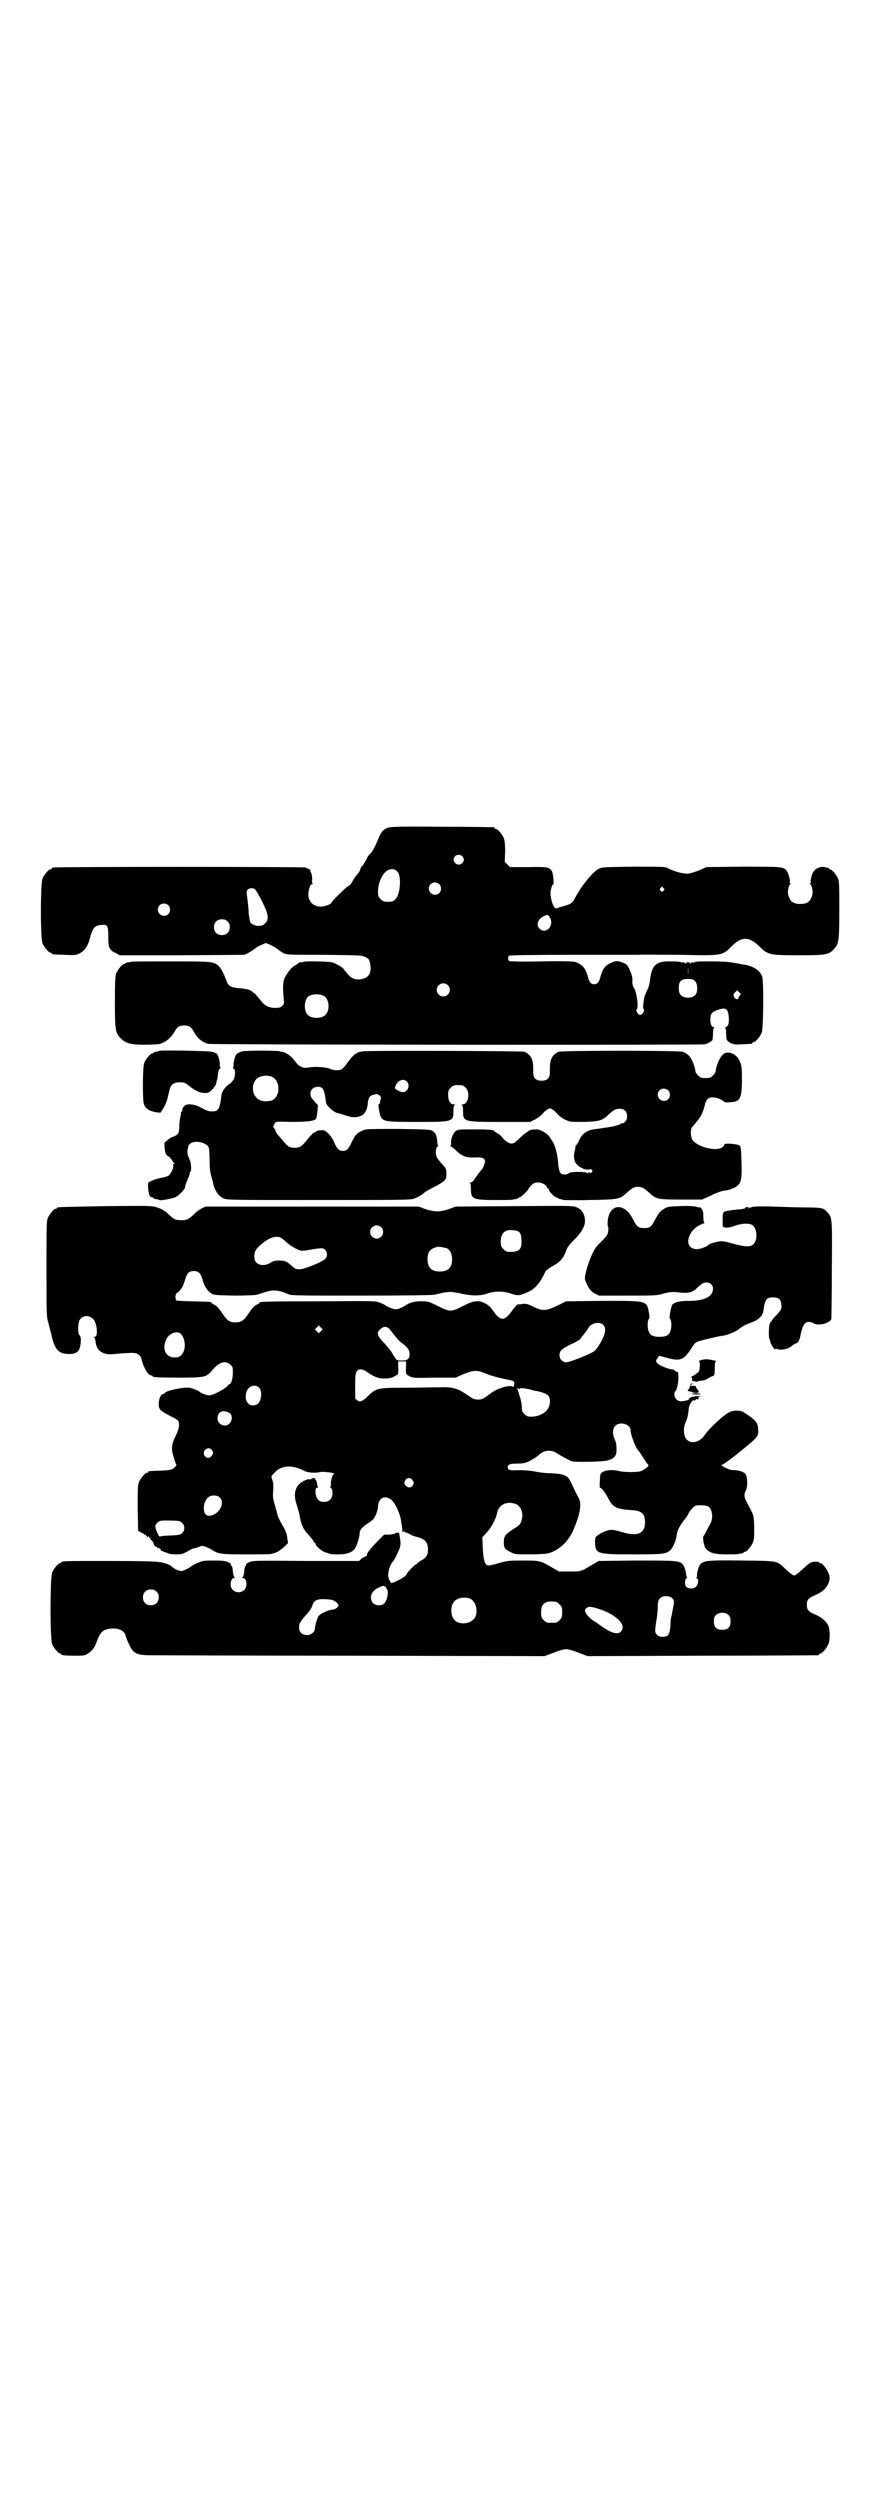 <?xml version="1.0" standalone="no"?>
<!DOCTYPE svg PUBLIC "-//W3C//DTD SVG 20010904//EN"
 "http://www.w3.org/TR/2001/REC-SVG-20010904/DTD/svg10.dtd">
<svg version="1.0" xmlns="http://www.w3.org/2000/svg"
 width="1000pt" height="2850pt" viewBox="0 0 1000 2850"
 preserveAspectRatio="xMidYMid meet">
<g transform="translate(0,2850) scale(0.5,-0.5)"
fill="#000000" stroke="none">
<path d="M885 3813 c-11 -4 -16 -10 -22 -25 -9 -21 -12 -27 -18 -34 -4 -3 -8
-9 -9 -13 -2 -3 -5 -9 -8 -13 -3 -4 -6 -7 -6 -8 0 -3 -3 -9 -6 -12 -5 -6 -7
-8 -13 -19 -3 -5 -8 -10 -10 -10 -4 -2 -37 -34 -37 -37 0 -3 -15 -9 -23 -9
-22 -1 -35 17 -28 40 2 8 4 11 7 11 1 0 2 1 1 1 -1 1 -2 5 -1 10 0 4 -1 11 -2
14 -2 3 -3 7 -2 7 0 1 -2 2 -5 3 -3 1 -5 2 -5 3 0 2 -571 2 -577 0 -2 0 -3 -1
-3 -2 0 -1 -1 -2 -3 -2 -4 0 -14 -12 -18 -21 -5 -11 -5 -137 0 -148 4 -9 14
-21 18 -21 2 0 3 -1 3 -2 0 -2 1 -2 29 -3 23 -1 26 -1 34 3 11 5 19 17 23 31
7 27 11 33 27 34 14 2 16 -1 16 -27 0 -25 2 -30 17 -37 l9 -5 142 0 142 1 9 4
c5 3 11 7 14 9 2 2 9 7 15 9 l11 5 10 -4 c6 -3 13 -7 16 -9 3 -3 9 -7 14 -10
9 -4 11 -4 94 -4 80 -1 85 -1 93 -5 8 -4 9 -5 11 -15 4 -19 -2 -32 -18 -35
-13 -3 -24 0 -33 11 -5 6 -9 11 -9 11 0 3 -19 14 -27 16 -8 2 -62 3 -65 1 -1
-1 -4 -1 -7 -1 -3 -1 -5 -1 -5 -2 0 -1 -3 -3 -7 -5 -9 -4 -24 -25 -26 -35 -2
-9 -2 -23 0 -40 1 -11 1 -13 -3 -17 -4 -4 -7 -5 -15 -5 -17 0 -26 5 -36 19 -5
6 -11 13 -12 14 -2 0 -4 3 -6 4 -4 4 -14 7 -30 8 -16 1 -24 5 -27 13 -9 23
-12 29 -18 36 -12 12 -14 12 -112 12 -48 0 -89 0 -90 -1 -1 -1 -4 -1 -7 -1 -3
-1 -5 -2 -5 -2 0 -1 -1 -2 -3 -2 -4 0 -14 -12 -18 -21 -2 -6 -3 -17 -3 -65 0
-65 1 -71 14 -84 11 -11 22 -14 54 -14 16 0 32 1 35 2 13 4 24 13 32 26 7 13
12 16 23 16 11 0 16 -3 23 -16 8 -14 19 -23 32 -26 6 -2 1123 -3 1132 -1 7 1
16 7 18 10 0 2 1 9 1 15 0 7 1 12 3 13 1 0 1 1 -1 1 -5 0 -8 6 -8 17 0 15 4
19 22 24 14 4 18 0 20 -17 1 -15 -1 -22 -7 -24 -2 -1 -3 -2 -1 -2 1 0 2 -4 2
-12 0 -15 1 -17 10 -22 6 -3 11 -4 26 -3 23 1 24 1 24 3 0 1 1 2 3 2 4 0 14
12 18 21 4 9 5 118 1 129 -5 14 -23 25 -44 27 -5 1 -15 3 -22 4 -9 2 -26 3
-46 3 -36 0 -40 0 -44 -3 -2 -1 -2 -1 -1 1 1 1 -1 1 -4 -1 -3 -2 -5 -3 -4 -1
1 1 0 2 -4 2 -4 0 -5 -1 -4 -2 1 -2 -1 -1 -4 1 -3 2 -5 2 -4 1 1 -2 1 -2 -1
-1 -4 2 -8 3 -26 3 -34 1 -44 -8 -48 -45 -1 -7 -3 -16 -7 -22 -2 -5 -5 -12 -6
-16 -3 -21 -3 -23 -1 -26 3 -3 -3 -13 -8 -13 -5 0 -11 10 -8 13 5 5 0 39 -7
50 -2 3 -3 8 -3 12 1 10 -1 17 -7 30 -4 8 -6 11 -14 14 -12 4 -14 5 -22 2 -17
-6 -24 -13 -30 -35 -3 -12 -7 -16 -14 -16 -7 0 -11 4 -14 16 -6 22 -13 29 -30
35 -4 1 -31 2 -77 1 -47 -1 -72 0 -73 1 -3 3 -3 9 0 12 1 1 50 2 139 2 75 0
145 0 155 0 10 1 54 0 98 0 95 -2 94 -2 115 19 24 24 41 23 65 -1 18 -18 23
-19 88 -19 61 0 68 1 80 13 12 13 13 18 13 90 0 54 0 66 -3 72 -4 9 -14 21
-18 21 -2 0 -3 1 -3 2 0 1 -1 2 -1 2 -1 -1 -5 0 -8 1 -8 2 -19 -2 -24 -8 -5
-4 -10 -24 -8 -27 1 -1 0 -2 -1 -2 -3 0 -3 0 0 -2 3 -2 6 -15 5 -22 -4 -17
-11 -23 -28 -23 -17 0 -24 6 -28 23 -1 7 2 20 5 22 3 2 3 2 0 2 -1 0 -2 1 -1
2 2 3 -3 23 -8 28 -7 8 -14 8 -100 8 l-82 -1 -18 -8 c-11 -4 -21 -7 -26 -7
-12 0 -32 6 -45 13 -4 3 -17 3 -77 3 -70 -1 -72 -1 -80 -5 -14 -8 -38 -37 -54
-67 -6 -11 -8 -13 -26 -18 -8 -2 -15 -5 -16 -5 -7 -3 -16 28 -13 41 2 9 4 14
6 14 2 0 -1 25 -3 29 -6 10 -10 11 -54 10 l-42 0 -6 6 -6 6 1 23 c0 17 -1 24
-3 31 -4 9 -14 21 -18 21 -2 0 -3 1 -3 2 0 1 -1 2 -2 2 -2 0 -55 1 -118 1 -94
1 -116 0 -123 -2z m169 -65 c5 -5 5 -11 0 -16 -10 -10 -27 5 -16 16 4 4 12 4
16 0z m-148 -35 c10 -10 7 -52 -4 -63 -5 -5 -7 -6 -17 -6 -10 0 -12 1 -17 6
-5 5 -6 7 -6 17 0 16 7 35 16 44 9 9 21 10 28 2z m96 -29 c5 -5 5 -15 0 -20
-9 -9 -24 -2 -24 10 0 8 6 14 14 14 3 0 8 -2 10 -4z m511 -9 c3 -3 3 -3 0 -6
-3 -3 -3 -3 -6 0 -3 2 -3 3 -1 6 4 4 4 4 7 0z m-931 -3 c2 -2 9 -14 16 -28 14
-28 16 -40 7 -49 -3 -3 -6 -5 -7 -5 -2 0 -5 -1 -7 -1 -6 -1 -17 3 -20 8 -1 2
-3 12 -4 22 0 10 -2 25 -3 33 -2 14 -2 16 1 20 5 4 13 4 17 0z m-198 -36 c5
-5 5 -15 0 -20 -9 -9 -24 -2 -24 10 0 8 6 14 14 14 3 0 8 -2 10 -4z m870 -28
c11 -18 -9 -39 -23 -26 -10 9 -4 24 11 30 7 3 8 3 12 -4z m-735 -9 c4 -4 5 -7
5 -13 0 -11 -7 -18 -18 -18 -11 0 -18 7 -18 18 0 11 7 18 18 18 6 0 9 -1 13
-5z m1050 -121 c0 -5 0 -1 0 8 0 9 0 13 0 9 1 -5 1 -13 0 -17z m16 -15 c6 -6
7 -24 1 -31 -7 -9 -27 -9 -34 0 -3 3 -4 8 -4 15 0 16 5 21 21 21 9 0 12 -1 16
-5z m-564 -9 c10 -9 3 -26 -10 -26 -8 0 -15 7 -15 15 0 13 16 20 25 11z m666
-24 c-2 -2 -3 -4 -3 -6 0 -4 -8 -2 -10 3 -2 4 -2 6 2 10 l5 5 4 -4 c5 -4 5 -5
2 -8z m-948 -1 c12 -7 14 -33 3 -43 -8 -9 -32 -9 -40 0 -9 8 -9 32 0 41 7 7
27 8 37 2z"/>
<path d="M362 3304 c-1 -1 -4 -2 -7 -2 -3 -1 -5 -2 -5 -2 0 -1 -1 -2 -3 -2 -4
0 -14 -12 -18 -21 -4 -9 -4 -85 -1 -94 4 -11 12 -16 28 -19 l10 -1 7 11 c4 7
8 16 10 26 5 22 6 24 11 28 5 4 12 5 24 4 2 0 9 -4 16 -10 15 -11 23 -14 35
-14 7 0 9 2 16 9 4 5 8 10 8 12 0 2 1 6 2 9 1 3 2 9 2 14 1 5 2 10 4 11 2 1 2
3 1 5 -1 2 -1 3 -1 4 2 3 -3 21 -6 25 -2 2 -7 4 -12 5 -9 2 -118 4 -121 2z"/>
<path d="M552 3303 c-5 -2 -10 -4 -12 -6 -4 -3 -9 -23 -7 -25 0 0 0 -2 -1 -4
-1 -3 -1 -4 1 -5 4 -1 4 -15 0 -24 -2 -3 -6 -8 -9 -10 -9 -5 -18 -17 -19 -26
-4 -33 -7 -37 -22 -37 -7 0 -12 2 -22 7 -16 10 -35 12 -41 5 -2 -3 -4 -5 -4
-6 0 -4 0 -5 -2 -7 -2 -2 -2 -3 -1 -3 0 0 0 -2 -1 -5 -1 -4 -3 -13 -3 -22 0
-19 -3 -23 -15 -27 -4 -1 -9 -5 -12 -7 -2 -3 -5 -5 -6 -5 -2 0 -1 -20 2 -26 1
-3 4 -6 7 -7 2 -1 5 -5 7 -8 2 -3 4 -7 5 -7 1 -1 1 -2 -1 -2 -1 0 -2 -1 -1 -3
2 -5 -6 -20 -11 -24 -3 -1 -9 -3 -13 -4 -8 -1 -19 -4 -29 -9 -5 -3 -5 -3 -4
-18 2 -14 4 -18 10 -18 1 0 2 -1 2 -2 0 0 2 -1 5 -2 3 0 7 -1 8 -2 2 -2 31 3
38 7 7 3 21 18 21 22 0 2 1 6 3 11 2 4 3 7 3 8 0 1 2 3 3 6 1 3 2 6 2 8 -1 1
0 2 1 2 3 0 2 21 -1 27 -1 2 -2 4 -2 5 0 1 -1 2 -2 4 -2 5 -2 18 0 18 0 0 1 1
0 2 -1 1 1 4 3 7 9 10 37 6 44 -7 1 -3 2 -15 2 -29 0 -17 1 -27 3 -33 1 -5 3
-12 4 -15 3 -19 12 -33 24 -39 8 -4 13 -4 217 -4 178 0 211 0 218 3 8 3 16 7
24 14 3 3 13 8 21 12 8 4 18 10 22 13 6 6 7 7 7 18 0 10 -1 12 -7 19 -15 16
-17 20 -17 30 0 7 1 11 3 12 2 1 2 3 2 3 -1 1 -2 6 -2 11 -1 12 -4 18 -10 22
-5 4 -12 4 -79 5 -70 0 -74 0 -82 -4 -12 -5 -16 -10 -24 -26 -8 -17 -11 -20
-20 -20 -9 0 -14 5 -21 22 -5 10 -9 16 -20 24 -3 2 -17 1 -19 -1 -2 -2 -4 -3
-5 -3 -2 0 -8 -6 -21 -22 -8 -10 -14 -13 -24 -13 -10 0 -16 3 -24 13 -5 6 -11
13 -13 15 -2 2 -6 7 -7 12 -2 4 -4 7 -5 7 -1 0 0 1 1 3 1 2 2 3 1 3 0 0 1 2 2
4 4 3 8 3 37 2 36 0 55 2 57 8 1 2 2 9 3 17 l1 13 -8 9 c-7 8 -9 11 -9 17 0
10 7 16 17 16 11 0 14 -5 17 -25 2 -15 2 -16 11 -24 5 -5 12 -10 18 -11 4 -1
13 -4 20 -6 14 -5 26 -4 36 2 7 5 11 14 12 29 2 11 4 15 13 17 7 2 9 2 13 -1
3 -3 4 -5 4 -7 -1 -2 -2 -5 -2 -8 -1 -4 -2 -6 -3 -6 -1 0 -2 -1 -1 -2 0 -2 1
-8 2 -14 1 -6 3 -13 5 -15 7 -8 13 -9 80 -9 84 0 84 0 84 26 0 9 1 12 4 13 1
0 0 1 -3 1 -8 0 -13 8 -13 22 0 9 1 11 6 16 5 5 7 6 17 6 10 0 12 -1 17 -6 11
-11 6 -38 -7 -38 -3 0 -4 -1 -2 -1 2 -1 3 -4 3 -13 0 -26 0 -26 87 -26 l66 0
10 5 c6 3 13 8 17 12 4 5 9 10 12 11 6 4 6 4 12 0 3 -1 8 -6 12 -11 4 -4 11
-9 17 -12 11 -5 12 -5 42 -5 35 1 43 3 57 17 11 10 16 13 25 13 11 0 17 -6 17
-17 0 -6 -1 -10 -5 -13 -3 -3 -5 -4 -5 -3 0 1 -1 1 -2 0 -4 -3 -16 -7 -25 -8
-4 -1 -10 -2 -13 -2 -3 -1 -12 -2 -20 -3 -20 -2 -31 -9 -39 -25 -3 -7 -7 -13
-8 -13 -1 -1 -1 -2 -1 -2 1 0 0 -4 -1 -9 -2 -6 -2 -12 -2 -17 1 -4 2 -8 2 -8
0 -3 11 -14 14 -14 1 0 3 -1 4 -2 1 -2 15 -4 16 -2 1 1 3 1 4 -1 3 -3 3 -3 0
-6 -2 -2 -3 -2 -5 0 -1 1 -2 1 -2 -1 0 -1 -1 -2 -3 0 -7 3 -38 3 -42 -1 -5 -4
-16 -4 -19 1 -2 2 -4 9 -5 21 -1 19 -7 41 -12 49 -2 3 -5 8 -7 11 -5 8 -21 18
-30 18 -10 0 -18 -2 -18 -3 0 -1 -2 -2 -4 -3 -2 -1 -10 -7 -16 -13 -7 -7 -14
-13 -17 -13 -6 -2 -17 5 -23 13 -2 3 -7 8 -12 10 -4 3 -7 5 -8 6 -2 2 -12 3
-46 3 -33 0 -36 0 -41 -4 -6 -5 -12 -20 -10 -28 0 -3 -1 -5 -2 -5 -1 0 0 -1 1
-2 2 0 8 -5 14 -11 13 -12 23 -15 42 -14 16 1 22 -2 22 -9 0 -4 -4 -13 -6 -17
-1 -1 -4 -5 -7 -8 -2 -3 -7 -10 -10 -14 -3 -6 -7 -9 -10 -9 -2 0 -3 -1 -1 -1
1 -1 2 -6 2 -15 0 -22 5 -24 56 -24 21 0 39 0 40 1 1 1 4 1 7 1 3 1 5 2 5 2 0
1 1 2 3 2 3 0 21 17 21 21 0 0 3 4 6 7 5 5 9 6 15 6 8 0 18 -5 20 -10 1 -2 2
-4 3 -4 1 0 2 -1 2 -3 0 -4 13 -17 17 -17 2 0 3 -1 3 -2 0 0 2 -1 5 -2 3 0 6
-1 7 -2 1 0 29 -1 61 0 67 1 69 2 85 17 11 10 16 13 25 13 9 0 14 -3 25 -13
16 -15 19 -16 73 -16 l48 0 20 9 c11 6 24 10 28 11 8 1 11 1 19 4 1 1 4 2 5 2
0 0 4 2 8 5 10 8 11 18 10 53 -1 34 -1 37 -6 40 -6 3 -33 5 -33 2 0 -2 -2 -5
-5 -7 -14 -10 -57 1 -68 17 -4 7 -5 23 -1 29 2 2 7 7 10 12 9 9 15 21 19 37 3
14 8 19 18 19 8 0 20 -4 25 -9 3 -3 7 -3 16 -2 22 1 26 9 26 52 0 26 -1 32 -4
39 -5 13 -14 20 -25 22 -8 0 -10 0 -15 -5 -8 -8 -15 -26 -16 -38 0 -2 -3 -6
-6 -9 -5 -5 -7 -6 -17 -6 -10 0 -12 1 -17 6 -3 3 -6 7 -6 9 -1 11 -8 30 -16
37 -3 3 -9 7 -13 8 -10 3 -276 3 -283 0 -8 -3 -16 -11 -18 -20 -2 -8 -2 -12
-2 -28 0 -12 -6 -18 -19 -18 -13 0 -19 6 -19 18 0 16 0 20 -2 28 -2 9 -10 17
-18 20 -4 2 -363 3 -368 1 -2 0 -5 -1 -7 -1 -2 -1 -4 -1 -5 -2 -1 -1 -4 -2 -7
-4 -3 -2 -10 -10 -16 -18 -5 -8 -12 -15 -14 -16 -5 -3 -18 -3 -26 1 -9 4 -35
6 -49 3 -9 -1 -11 -1 -18 2 -4 3 -8 5 -8 6 0 0 -4 5 -8 10 -8 10 -21 18 -28
18 -2 0 -4 0 -4 1 -3 2 -78 2 -86 0z m68 -58 c20 -9 20 -45 0 -54 -7 -2 -20
-3 -26 0 -18 7 -23 33 -10 48 7 8 24 11 36 6z m308 -11 c8 -8 2 -24 -9 -24 -4
0 -9 2 -12 4 -7 4 -7 4 -5 10 5 13 18 18 26 10z m596 -20 c5 -5 5 -15 0 -20
-9 -9 -24 -2 -24 10 0 8 6 14 14 14 3 0 8 -2 10 -4z"/>
<path d="M241 2950 c-110 -2 -111 -2 -111 -4 0 -1 -1 -2 -3 -2 -4 0 -14 -12
-18 -21 -3 -7 -3 -21 -3 -116 0 -102 0 -109 4 -122 2 -8 5 -20 7 -27 7 -34 16
-44 37 -45 21 -1 28 5 30 25 1 11 0 14 -2 17 -5 4 -5 24 -1 34 5 11 19 14 30
5 10 -7 14 -42 5 -42 -2 0 -2 -1 -1 -2 1 0 3 -5 3 -10 2 -13 6 -20 18 -25 9
-3 10 -4 37 -1 15 1 31 2 34 1 7 0 15 -7 16 -15 4 -18 15 -36 22 -36 2 0 3 -1
3 -2 0 -2 11 -3 62 -3 58 0 61 1 75 18 15 18 30 22 41 11 5 -5 5 -6 5 -18 0
-14 -4 -26 -8 -26 -1 0 -3 -2 -4 -4 -3 -4 -25 -17 -35 -20 -7 -2 -9 -2 -17 1
-6 2 -10 4 -11 5 -2 3 -15 8 -24 10 -11 2 -56 -7 -56 -12 0 -1 -1 -2 -3 -2 -6
0 -11 -11 -11 -23 0 -13 3 -15 27 -28 8 -3 15 -8 17 -10 4 -5 3 -18 -5 -34
-10 -20 -11 -30 -5 -49 2 -8 5 -16 6 -17 1 -1 -1 -4 -4 -7 -6 -5 -8 -6 -31 -7
-28 -1 -29 -1 -29 -3 0 -1 -1 -2 -3 -2 -4 0 -14 -12 -18 -21 -3 -7 -3 -16 -3
-59 l1 -52 5 -3 c3 -2 6 -4 7 -3 0 0 1 -1 1 -2 0 -1 1 -2 3 -1 2 0 3 0 2 -1
-1 -1 0 -2 1 -2 1 0 2 -1 1 -2 -1 -2 -1 -2 2 0 3 2 3 2 3 0 -1 -2 0 -3 2 -2 1
0 2 -1 1 -2 -1 -1 1 -3 3 -4 2 -2 4 -6 5 -9 1 -3 3 -5 4 -5 2 0 3 -1 3 -2 0
-1 1 -2 2 -1 2 1 8 -4 7 -6 -1 0 1 -1 4 -2 3 -1 8 -3 11 -4 3 -2 11 -3 20 -3
12 0 15 1 26 7 6 4 13 7 15 7 2 0 6 1 10 3 7 3 9 3 17 0 5 -2 11 -5 14 -7 13
-9 21 -10 77 -10 30 0 55 0 57 1 2 0 7 2 11 3 5 2 12 7 18 12 l10 10 -2 11 c0
7 -3 15 -6 21 -9 15 -15 27 -16 31 0 2 -3 12 -6 23 -5 16 -5 21 -4 34 1 11 0
18 -2 24 -3 8 -3 8 4 15 16 19 41 20 70 5 8 -4 25 -5 37 -2 7 1 30 -2 30 -4 0
-1 -1 -2 -2 -2 -2 0 -7 -19 -5 -22 0 -1 0 -2 -1 -4 -1 -2 -1 -4 1 -5 5 -4 4
-21 -2 -26 -6 -7 -22 -7 -27 -1 -7 6 -9 28 -3 28 2 0 3 1 2 2 -1 1 -2 5 -2 9
-1 3 -2 6 -3 7 -1 0 -2 1 -1 2 1 1 -1 2 -4 2 -3 0 -5 -1 -5 -2 0 -1 -1 -1 -3
-1 -2 1 -7 0 -11 -2 -22 -9 -29 -29 -19 -57 2 -7 5 -17 6 -21 3 -22 9 -35 22
-48 5 -6 10 -12 10 -13 1 -2 2 -4 3 -4 1 0 2 -1 2 -3 0 -4 15 -17 24 -19 4 -1
8 -3 10 -3 2 -1 10 -1 18 -1 18 0 31 4 37 13 5 7 11 26 11 34 0 8 4 13 16 22
6 3 13 9 15 11 5 5 11 21 11 29 0 11 7 21 15 21 11 0 19 -6 27 -22 4 -8 8 -19
9 -23 1 -4 2 -10 2 -13 1 -3 2 -8 2 -12 1 -11 1 -11 3 -8 1 2 2 2 2 1 0 -2 1
-3 2 -3 0 1 5 -1 9 -3 4 -3 12 -6 17 -7 20 -5 26 -12 26 -30 0 -11 -4 -18 -16
-24 -4 -3 -8 -5 -8 -6 0 -1 -1 -2 -2 -2 -3 0 -22 -19 -23 -24 -2 -6 -38 -24
-36 -18 0 0 -1 3 -3 5 -6 11 -1 34 10 45 1 2 6 10 9 18 7 14 8 20 4 40 0 2 -1
4 -1 4 0 2 -7 2 -8 0 -1 -1 -7 -2 -14 -3 l-12 0 -15 -15 c-19 -20 -25 -28 -24
-31 0 -2 -1 -3 -4 -4 -2 0 -6 -3 -9 -5 l-5 -5 -121 0 c-119 1 -122 1 -130 -3
-5 -2 -8 -5 -7 -6 1 -1 0 -2 -1 -2 -1 -1 -3 -6 -3 -13 -1 -7 -2 -13 -4 -13 -1
-1 -1 -2 1 -2 9 0 11 -19 3 -27 -11 -11 -31 -4 -31 12 0 9 3 15 8 15 2 0 2 1
1 2 -2 0 -3 6 -4 13 0 7 -2 12 -3 13 -1 0 -2 1 -1 2 1 1 -2 4 -6 6 -7 3 -13 4
-32 4 -22 0 -26 0 -37 -5 -8 -3 -15 -7 -17 -9 -7 -5 -17 -10 -22 -10 -5 0 -16
5 -21 10 -3 3 -9 6 -14 7 -1 1 -7 2 -11 3 -11 2 -35 3 -132 3 -83 0 -95 0 -95
-3 0 -1 -1 -2 -3 -2 -4 0 -14 -12 -18 -21 -5 -11 -5 -153 0 -164 4 -9 14 -21
18 -21 2 0 3 -1 3 -2 0 -2 9 -3 32 -3 20 0 22 0 30 6 9 6 14 13 19 27 8 22 15
28 35 29 16 1 29 -6 31 -18 1 -3 3 -10 6 -15 10 -24 18 -28 51 -28 13 0 220
-1 460 -1 l438 -1 21 8 c12 5 25 8 28 8 3 0 16 -3 28 -8 l21 -8 262 1 c143 0
262 1 264 1 1 0 2 1 2 2 0 1 1 2 3 2 4 0 14 12 18 21 4 9 4 28 1 40 -4 11 -15
21 -29 27 -17 7 -21 11 -21 23 0 12 4 16 21 23 19 8 31 23 31 39 0 11 -15 33
-21 33 -2 0 -3 1 -3 2 0 2 -14 2 -20 -1 -3 -1 -11 -9 -19 -16 -9 -8 -15 -13
-18 -13 -3 0 -9 5 -18 13 -22 21 -15 20 -100 21 -81 1 -89 0 -97 -10 -3 -4 -8
-22 -6 -26 0 -1 -1 -2 -2 -2 -2 0 -1 -1 1 -2 5 -3 4 -14 -2 -20 -5 -5 -17 -5
-22 0 -4 5 -4 17 1 20 1 1 2 2 1 2 -1 0 -2 2 -2 5 -1 10 -4 18 -7 23 -7 10
-16 10 -109 10 l-84 -1 -15 -9 c-27 -16 -25 -15 -51 -15 l-24 0 -16 9 c-27 16
-29 16 -66 16 -31 0 -34 0 -56 -6 -12 -4 -24 -6 -25 -5 -7 2 -10 15 -11 40
l-1 24 10 11 c11 12 21 30 24 46 4 18 23 26 42 19 12 -5 18 -21 14 -35 -3 -11
-4 -13 -19 -22 -19 -12 -22 -17 -22 -30 0 -14 2 -16 16 -23 9 -5 12 -5 41 -5
18 0 37 1 42 2 24 5 46 25 58 50 17 39 21 62 14 76 -2 3 -5 10 -8 15 -15 33
-15 32 -24 37 -8 3 -13 4 -31 5 -12 0 -29 2 -37 4 -11 2 -22 3 -37 3 -21 -1
-25 0 -25 7 0 6 5 8 21 8 14 0 18 1 29 6 7 4 16 9 20 13 13 12 28 14 43 4 11
-7 28 -16 34 -18 9 -2 70 -1 80 2 17 5 21 10 21 26 0 9 -1 16 -4 22 -6 12 -5
25 1 31 11 11 35 4 35 -10 0 -11 13 -44 20 -49 1 -1 4 -6 8 -12 4 -6 8 -13 10
-15 4 -4 4 -5 -2 -10 -4 -3 -9 -6 -12 -7 -7 -3 -39 -3 -50 0 -21 5 -41 1 -43
-9 -1 -7 -2 -29 -1 -29 4 0 11 -9 20 -26 10 -19 19 -23 51 -25 24 -1 32 -8 32
-28 0 -26 -18 -33 -53 -22 -9 3 -19 5 -23 5 -8 0 -22 -5 -31 -12 -7 -5 -7 -5
-7 -17 1 -26 4 -27 89 -27 68 0 73 1 83 10 6 6 13 22 14 33 2 12 4 17 17 35 6
7 10 14 10 15 0 1 3 6 8 11 7 8 8 8 21 8 18 0 23 -5 25 -22 0 -11 0 -13 -9
-29 -5 -10 -10 -19 -11 -20 -2 -2 1 -21 5 -27 8 -10 19 -14 47 -14 14 0 27 0
28 1 1 0 4 1 7 1 3 1 5 2 5 2 0 1 1 2 3 2 4 0 14 12 18 21 3 7 3 14 3 35 -1
29 -1 27 -16 55 -7 13 -8 19 -3 29 4 8 4 27 0 36 -2 5 -15 10 -26 10 -9 0 -15
2 -27 9 -3 2 -4 3 -2 3 2 0 13 8 25 17 59 47 59 47 58 64 -1 16 -5 21 -33 39
-7 5 -25 5 -33 0 -14 -7 -47 -38 -56 -52 -11 -16 -29 -21 -40 -11 -8 6 -10 28
-3 41 4 9 5 15 7 32 1 9 9 20 13 17 1 -1 2 0 2 1 0 1 1 2 2 2 4 -1 6 0 5 3 -1
3 -1 3 2 2 2 0 3 0 2 1 -1 2 -13 1 -22 -2 -3 -2 -5 -3 -4 -4 2 -2 -12 -5 -19
-5 -8 1 -14 7 -14 16 0 4 1 7 2 7 3 0 8 22 7 33 0 5 -1 10 -1 11 0 0 -1 0 -2
0 -1 0 -4 1 -5 3 -2 2 -5 3 -7 3 -7 0 -29 9 -32 13 -5 5 -5 7 0 13 l3 5 18 -5
c31 -8 37 -5 54 19 10 16 11 17 22 20 19 5 44 11 48 11 12 1 35 10 43 18 4 3
11 7 16 9 18 7 20 8 24 11 10 8 12 11 14 26 3 20 7 24 21 24 15 0 20 -7 19
-24 0 -3 -4 -9 -12 -17 -7 -7 -11 -13 -11 -14 1 0 1 -1 -1 -1 -1 0 -2 -2 -3
-5 -2 -8 -2 -30 -1 -32 1 -1 2 -5 3 -9 1 -6 11 -20 11 -16 0 1 2 1 5 0 9 -3
24 0 31 6 3 3 8 6 11 7 5 1 8 7 10 16 5 25 10 33 19 33 4 0 8 -1 11 -3 11 -7
38 0 41 10 0 2 1 53 1 113 1 120 1 118 -11 131 -8 9 -13 10 -47 10 -15 0 -49
1 -75 2 -33 1 -47 0 -49 -1 -2 -1 -3 -2 -3 -1 0 1 -2 0 -3 -1 -3 -2 -3 -2 -2
0 1 1 0 2 -3 2 -2 0 -4 -1 -4 -2 -1 -2 -9 -3 -21 -4 -12 -1 -22 -3 -26 -4 -5
-4 -5 -4 -5 -19 0 -8 0 -16 1 -16 3 -3 14 -3 26 2 17 6 34 7 42 1 10 -9 11
-34 1 -43 -7 -7 -20 -6 -52 3 -7 2 -16 4 -20 4 -8 0 -28 -5 -30 -8 -3 -4 -18
-10 -27 -10 -32 0 -22 45 12 57 5 2 7 3 6 3 -2 0 -3 4 -3 14 0 11 -1 14 -4 18
-2 3 -4 4 -4 3 0 0 -4 0 -9 2 -7 1 -20 2 -37 1 -26 -1 -28 -1 -37 -7 -8 -5
-11 -9 -18 -22 -10 -19 -13 -21 -26 -21 -13 0 -17 3 -26 21 -15 30 -41 36 -53
12 -4 -8 -6 -26 -3 -31 1 -1 0 -6 0 -10 -1 -7 -4 -11 -13 -20 -6 -6 -13 -13
-15 -16 -6 -8 -17 -33 -22 -53 -4 -17 -4 -19 -1 -26 6 -14 11 -21 20 -26 l10
-5 65 0 c59 0 66 0 80 4 17 5 24 5 39 3 18 -2 29 0 38 9 4 4 10 9 13 11 11 7
25 1 25 -11 0 -18 -19 -28 -55 -28 -20 0 -34 -3 -38 -9 -3 -6 -8 -30 -5 -32 3
-2 4 -16 2 -24 -3 -13 -10 -17 -26 -17 -16 0 -23 4 -26 17 -2 8 -1 22 2 24 1
1 1 4 1 7 -6 36 0 34 -107 34 l-83 -1 -20 -10 c-26 -12 -34 -13 -55 -2 -13 6
-16 7 -24 6 -5 -1 -10 -1 -12 -1 -1 -1 -5 -5 -9 -10 -20 -29 -29 -30 -47 -4
-6 9 -11 13 -19 17 -15 7 -24 6 -50 -7 -26 -14 -30 -13 -56 0 -18 9 -22 11
-35 11 -15 1 -32 -3 -40 -10 -2 -1 -7 -4 -12 -6 -10 -3 -10 -3 -19 0 -6 2 -11
5 -13 6 -2 2 -8 5 -14 7 -10 4 -12 4 -140 3 -129 0 -134 -1 -134 -3 0 -1 -3
-3 -7 -5 -5 -2 -10 -8 -17 -18 -12 -18 -17 -22 -31 -22 -14 0 -19 4 -31 22 -7
10 -12 16 -17 18 -4 2 -7 4 -7 5 0 2 -3 2 -43 3 -34 1 -38 1 -38 4 0 2 -1 5
-1 6 0 1 0 4 2 7 1 3 2 4 2 3 0 -3 8 6 12 13 2 4 5 12 7 19 4 13 9 17 19 17
11 0 15 -4 20 -20 5 -17 11 -25 20 -31 6 -4 11 -4 52 -5 27 0 48 1 52 2 4 1
12 4 19 6 18 6 30 5 53 -5 7 -3 26 -3 168 -3 97 0 162 1 165 2 3 1 13 3 21 5
14 2 17 2 33 -1 30 -7 47 -7 64 -2 19 7 39 7 58 0 15 -5 19 -4 41 6 13 7 24
20 33 39 2 5 5 9 5 9 1 0 3 1 4 3 2 1 8 5 13 8 15 8 23 18 29 36 2 5 7 12 16
21 17 16 27 33 26 45 0 14 -7 25 -18 30 -9 4 -9 4 -143 3 l-134 -1 -16 -6 c-9
-3 -20 -5 -26 -5 -6 0 -17 2 -26 5 l-16 6 -243 0 -243 0 -9 -4 c-5 -3 -13 -8
-17 -13 -14 -13 -17 -14 -30 -14 -12 0 -17 2 -26 11 -9 9 -18 15 -29 18 -10 4
-17 4 -117 3z m628 -48 c10 -9 3 -26 -10 -26 -8 0 -15 7 -15 15 0 13 16 20 25
11z m315 -11 c3 -3 5 -8 5 -17 2 -23 -5 -30 -32 -28 -2 0 -6 3 -9 6 -5 5 -6 7
-6 18 0 12 4 20 13 24 7 3 25 1 29 -3z m-542 -14 c3 -2 9 -7 13 -11 5 -4 14
-10 20 -13 12 -6 13 -6 40 -1 7 1 14 2 18 2 11 0 17 -15 9 -24 -6 -7 -48 -24
-59 -24 -8 0 -10 1 -18 8 -11 10 -15 12 -28 12 -9 0 -14 -1 -20 -5 -11 -7 -25
-7 -32 0 -4 4 -5 7 -5 14 0 12 3 17 17 29 18 15 34 20 45 13z m377 -23 c7 -3
12 -13 12 -25 0 -19 -9 -28 -28 -28 -19 0 -28 9 -28 28 0 17 6 24 22 28 5 1
14 -1 22 -3z m356 -174 c9 -8 6 -23 -9 -47 -4 -7 -10 -14 -13 -15 -13 -8 -55
-24 -61 -24 -9 0 -16 7 -16 16 0 10 4 14 24 24 10 4 19 10 21 11 4 4 22 27 23
31 1 0 3 3 6 4 7 5 20 5 25 0z m-643 -15 l-5 -5 -4 4 -5 5 4 4 5 5 4 -4 5 -5
-4 -4z m156 5 c2 -2 7 -9 12 -15 4 -6 11 -13 15 -16 15 -11 19 -17 19 -26 0
-11 -4 -15 -18 -15 -12 0 -11 -1 -23 19 -2 4 -10 13 -17 21 -16 16 -18 24 -9
31 7 7 14 8 21 1z m-475 -12 c11 -12 11 -37 1 -47 -5 -5 -8 -6 -16 -6 -20 0
-29 19 -19 41 7 15 26 21 34 12z m513 -73 c-1 -18 -1 -18 8 -23 8 -4 11 -4 57
-3 l48 0 18 8 c23 9 31 10 51 1 13 -5 31 -10 57 -15 8 -2 9 -4 7 -12 -1 -3 -2
-5 -2 -4 -1 7 -31 0 -47 -11 -22 -16 -23 -17 -33 -17 -9 0 -12 2 -25 11 -22
15 -33 18 -63 17 -14 0 -49 -1 -78 -1 -63 0 -66 -1 -85 -19 -3 -4 -9 -8 -12
-10 -6 -3 -7 -3 -12 0 l-5 4 0 29 c0 26 1 30 4 34 5 6 13 5 23 -2 17 -12 26
-15 40 -15 10 0 18 2 21 4 2 1 5 3 7 4 3 1 4 3 3 20 l0 11 9 0 9 0 0 -11z
m-335 -49 c8 -8 5 -33 -5 -38 -16 -8 -29 5 -25 25 3 16 20 23 30 13z m595 -2
c0 1 2 1 6 1 15 -2 18 -3 19 -4 1 0 5 -1 9 -2 14 -2 28 -7 31 -12 5 -7 4 -21
-2 -30 -7 -10 -22 -17 -37 -17 -9 0 -11 1 -16 6 -5 5 -6 7 -6 16 0 6 -2 17 -5
25 -2 7 -4 13 -4 13 1 0 0 1 -1 3 -3 3 -3 3 2 1 2 -1 4 -1 4 0z m-662 -56 c6
-4 6 -17 0 -23 -10 -11 -28 -3 -28 11 0 16 13 21 28 12z m-41 -84 c4 -6 4 -8
-1 -14 -5 -6 -12 -5 -16 2 -6 11 10 22 17 12z m458 -69 c3 -5 3 -6 1 -11 -4
-6 -9 -7 -15 -3 -6 5 -6 8 -2 15 4 6 12 5 16 -1z m-440 -39 c14 -13 -3 -42
-25 -42 -15 0 -15 32 0 43 7 5 20 4 25 -1z m-86 -58 c7 -6 7 -18 0 -24 -4 -3
-7 -4 -25 -5 -11 0 -22 -1 -24 -2 -3 -1 -4 1 -8 10 -5 12 -5 15 0 20 4 6 9 7
33 6 17 0 20 -1 24 -5z m469 -155 c2 -8 -3 -25 -8 -29 -3 -3 -8 -4 -12 -4 -11
0 -18 7 -18 18 0 10 7 18 21 24 7 3 8 3 12 0 1 -1 4 -5 5 -9z m-527 -2 c4 -4
5 -7 5 -13 0 -11 -7 -18 -18 -18 -11 0 -18 7 -18 18 0 11 7 18 18 18 6 0 9 -1
13 -5z m1177 -16 c4 -5 4 -6 0 -26 -1 -5 -2 -12 -3 -15 -1 -3 -2 -12 -2 -21
-2 -20 -5 -25 -18 -25 -6 0 -9 1 -13 5 -5 5 -5 8 0 39 1 7 2 18 2 25 0 14 3
20 12 23 10 2 18 0 22 -5z m-462 0 c16 -7 20 -37 7 -48 -12 -11 -34 -11 -43 0
-9 10 -9 32 0 42 7 8 24 11 36 6z m-314 -3 c6 -2 14 -9 14 -12 0 -4 -8 -10
-14 -10 -7 0 -26 -8 -31 -14 -3 -3 -9 -23 -9 -30 0 -7 -9 -14 -18 -14 -11 0
-18 7 -18 17 0 9 2 13 16 29 7 7 13 16 14 20 3 12 9 16 25 16 8 0 17 -1 21 -2z
m510 -4 c1 0 5 -3 8 -6 5 -5 6 -7 6 -18 0 -11 -1 -13 -6 -18 -6 -6 -7 -6 -18
-6 -11 0 -12 0 -18 6 -5 5 -6 7 -6 17 0 14 3 20 12 24 5 2 8 2 22 1z m115 -23
c31 -15 44 -32 33 -45 -7 -8 -23 -3 -44 12 -7 5 -15 11 -18 12 -10 7 -20 18
-20 24 0 3 4 7 8 8 5 2 25 -4 41 -11z m279 -8 c3 -3 4 -7 4 -14 0 -13 -6 -19
-19 -19 -13 0 -19 6 -19 19 0 7 1 11 4 14 7 8 23 8 30 0z"/>
<path d="M1598 2599 c-4 -2 -6 -3 -4 -3 2 0 2 -3 2 -11 -1 -11 -1 -12 -8 -17
-5 -4 -9 -6 -10 -6 -1 0 -2 -1 0 -4 1 -3 1 -4 -1 -5 -1 0 1 -1 5 -2 4 -1 7 -2
8 -1 1 1 4 1 8 2 5 0 12 2 16 5 5 3 11 6 13 6 2 1 3 4 3 17 0 11 1 16 3 16 3
1 -12 4 -21 5 -4 0 -10 -1 -14 -2z"/>
<path d="M1575 2544 c-1 -2 -2 -5 -2 -7 -1 -2 -2 -4 -3 -5 -4 -2 -1 -4 5 -5 2
0 4 -1 4 -1 -1 -1 3 -1 7 -2 9 0 9 2 4 9 -2 2 -3 4 -3 5 1 2 -4 3 -11 2 -2 0
-2 1 1 3 2 2 3 3 2 3 -2 0 -3 -1 -4 -2z"/>
<path d="M1577 2522 c3 -2 21 -2 22 0 0 0 -5 1 -12 1 -7 0 -12 -1 -10 -1z"/>
</g>
</svg>
